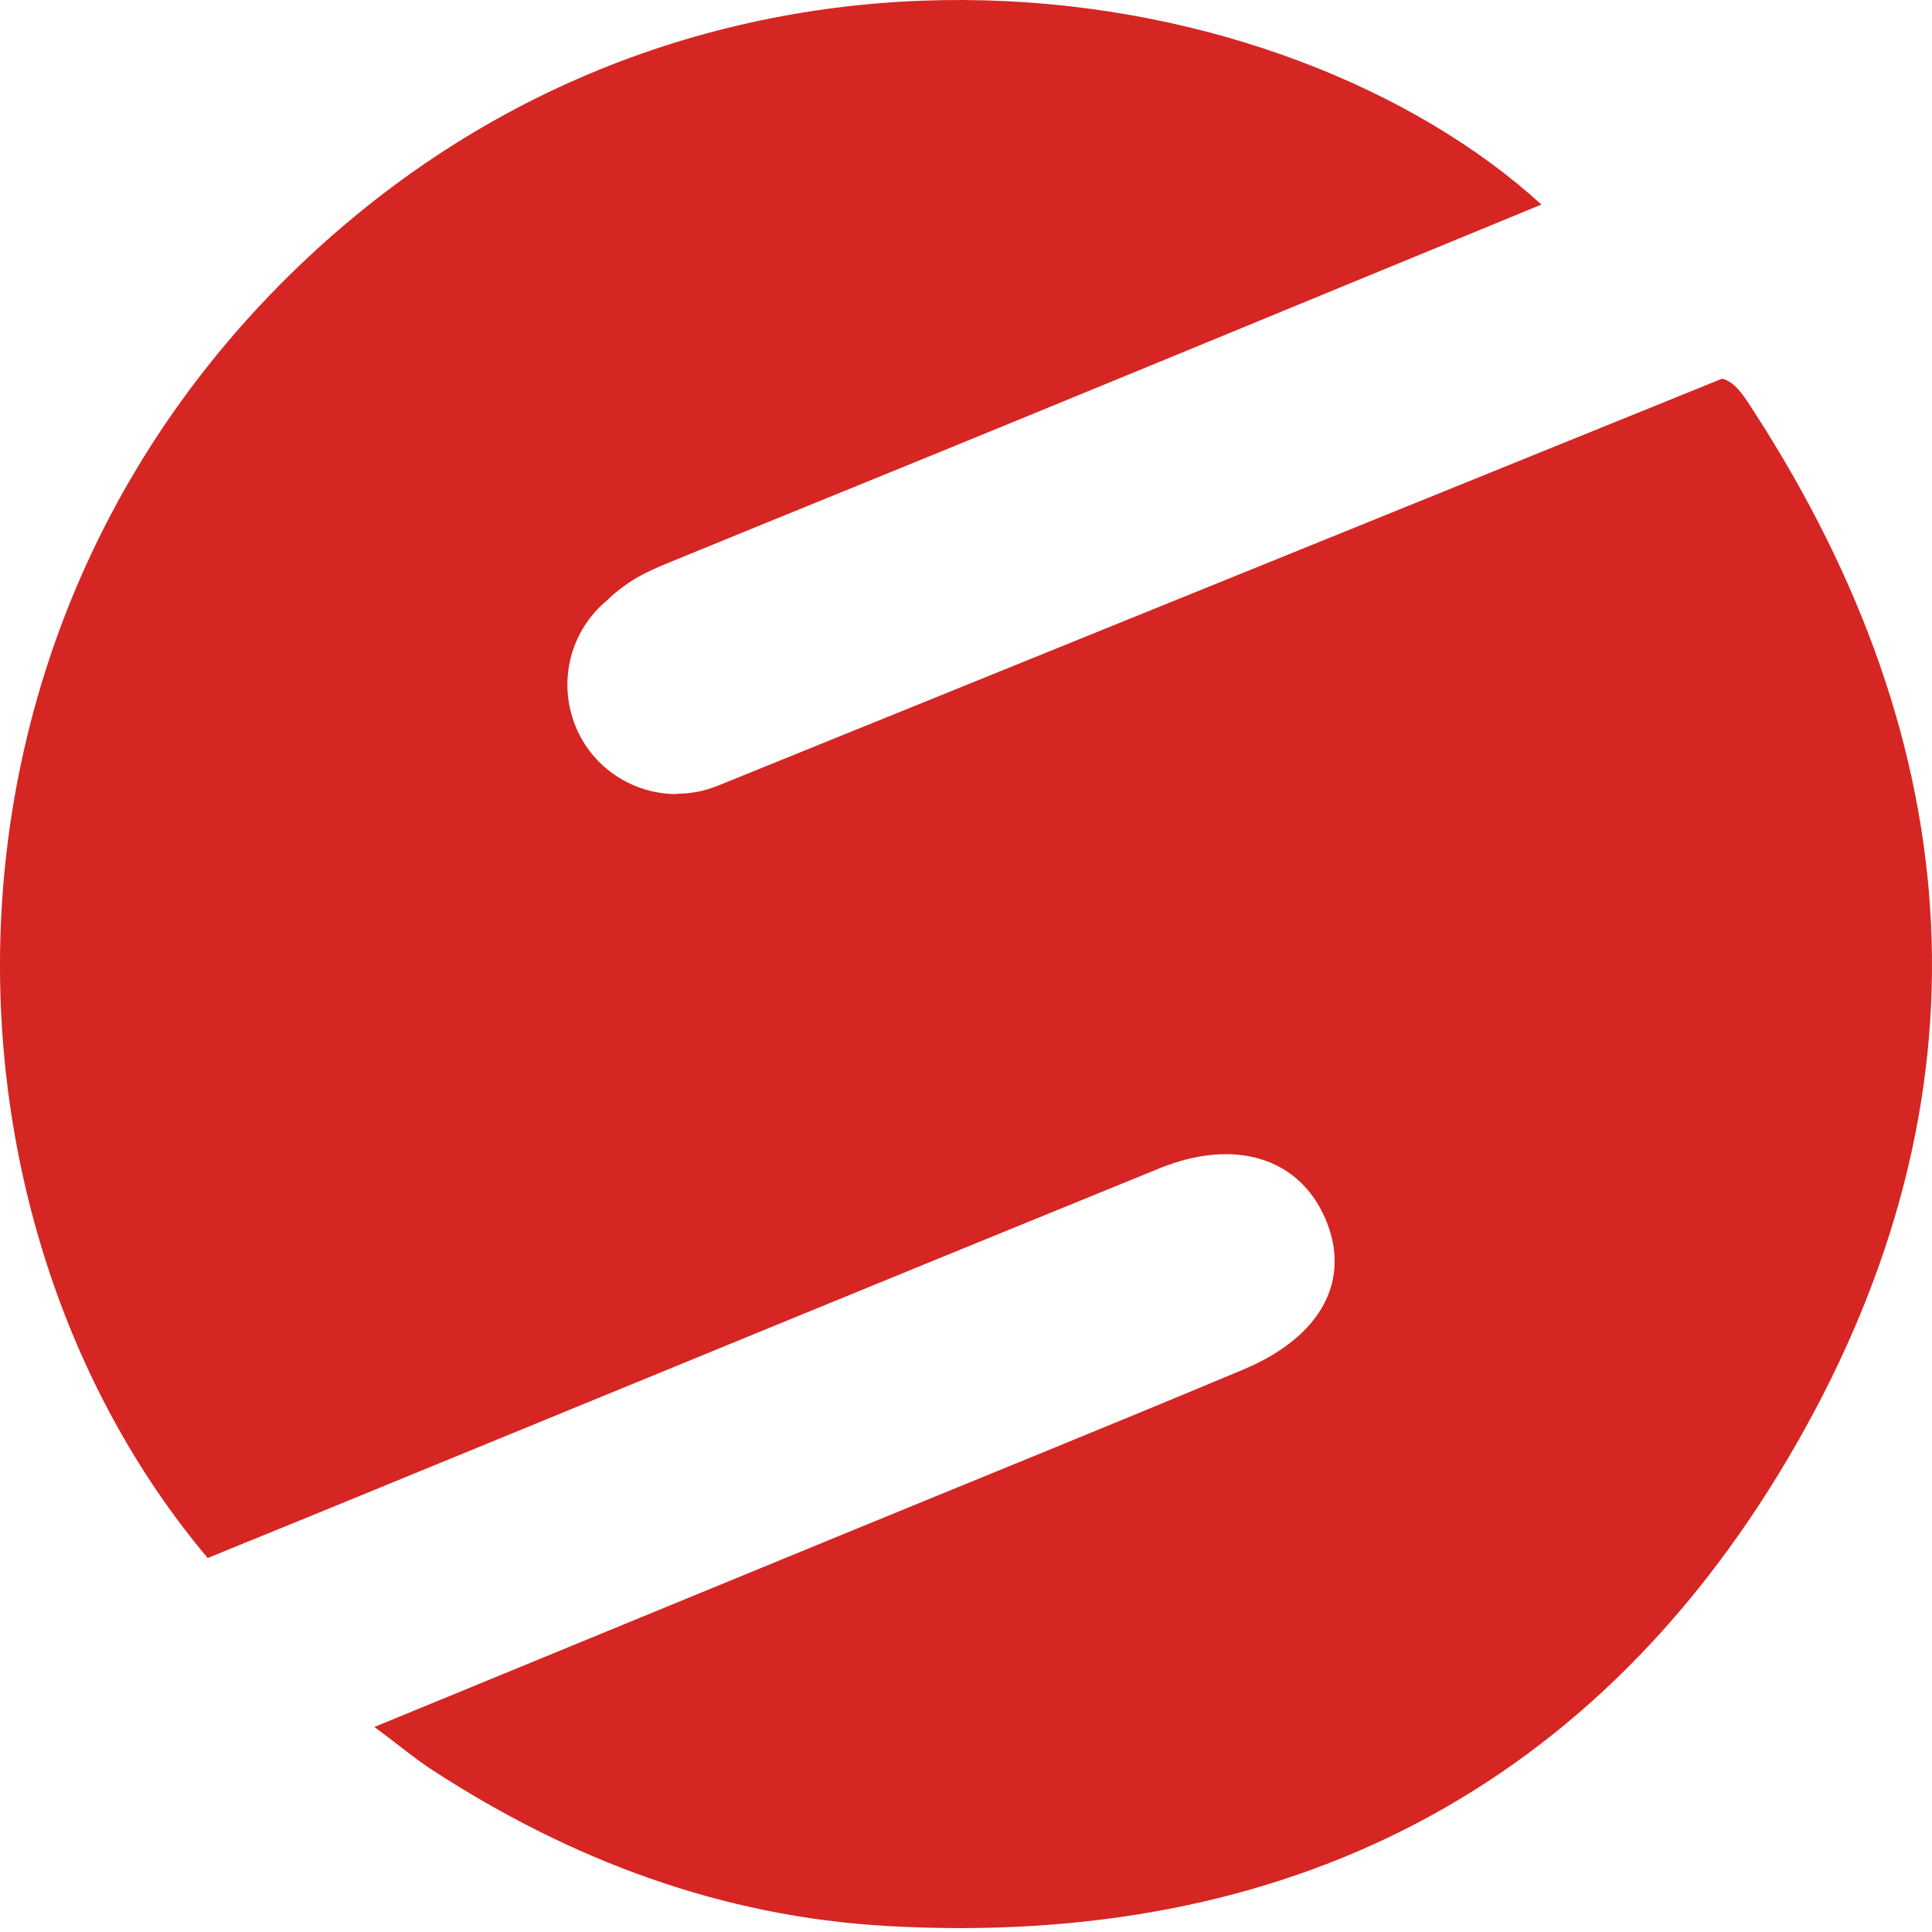 <svg width="256" height="256" viewBox="0 0 256 256" fill="none" xmlns="http://www.w3.org/2000/svg">
<path d="M89.638 105.22C83.913 105.22 78.486 101.779 76.239 96.172C73.822 90.14 75.688 83.429 80.479 79.521C81.582 78.417 82.896 77.44 84.38 76.548C85.864 75.698 87.475 75.018 89.044 74.381C104.69 67.967 120.336 61.638 135.939 55.224C158.624 45.921 181.308 36.534 204.247 27.104C170.369 -3.777 95.616 -16.223 41.725 33.263C-12.379 82.962 -10.301 161.545 27.52 206.444C32.312 204.49 37.315 202.451 42.318 200.412C79.419 185.205 116.435 169.955 153.578 154.834C163.669 150.713 172.15 153.474 175.584 161.418C179.103 169.488 175.203 177.049 164.857 181.424C146.921 188.943 128.858 196.249 110.88 203.64C90.867 211.881 70.854 220.079 49.611 228.829C52.919 231.293 55.039 233.077 57.328 234.564C75.688 246.5 95.659 253.976 117.58 255.208C170.496 258.181 211.879 237.07 238.083 191.237C264.287 145.404 261.191 99.061 232.444 54.587C230.917 52.208 229.942 50.679 228.204 50.169L95.107 104.115C93.326 104.838 91.503 105.177 89.68 105.177L89.638 105.22Z" fill="#D52623"/>
</svg>

